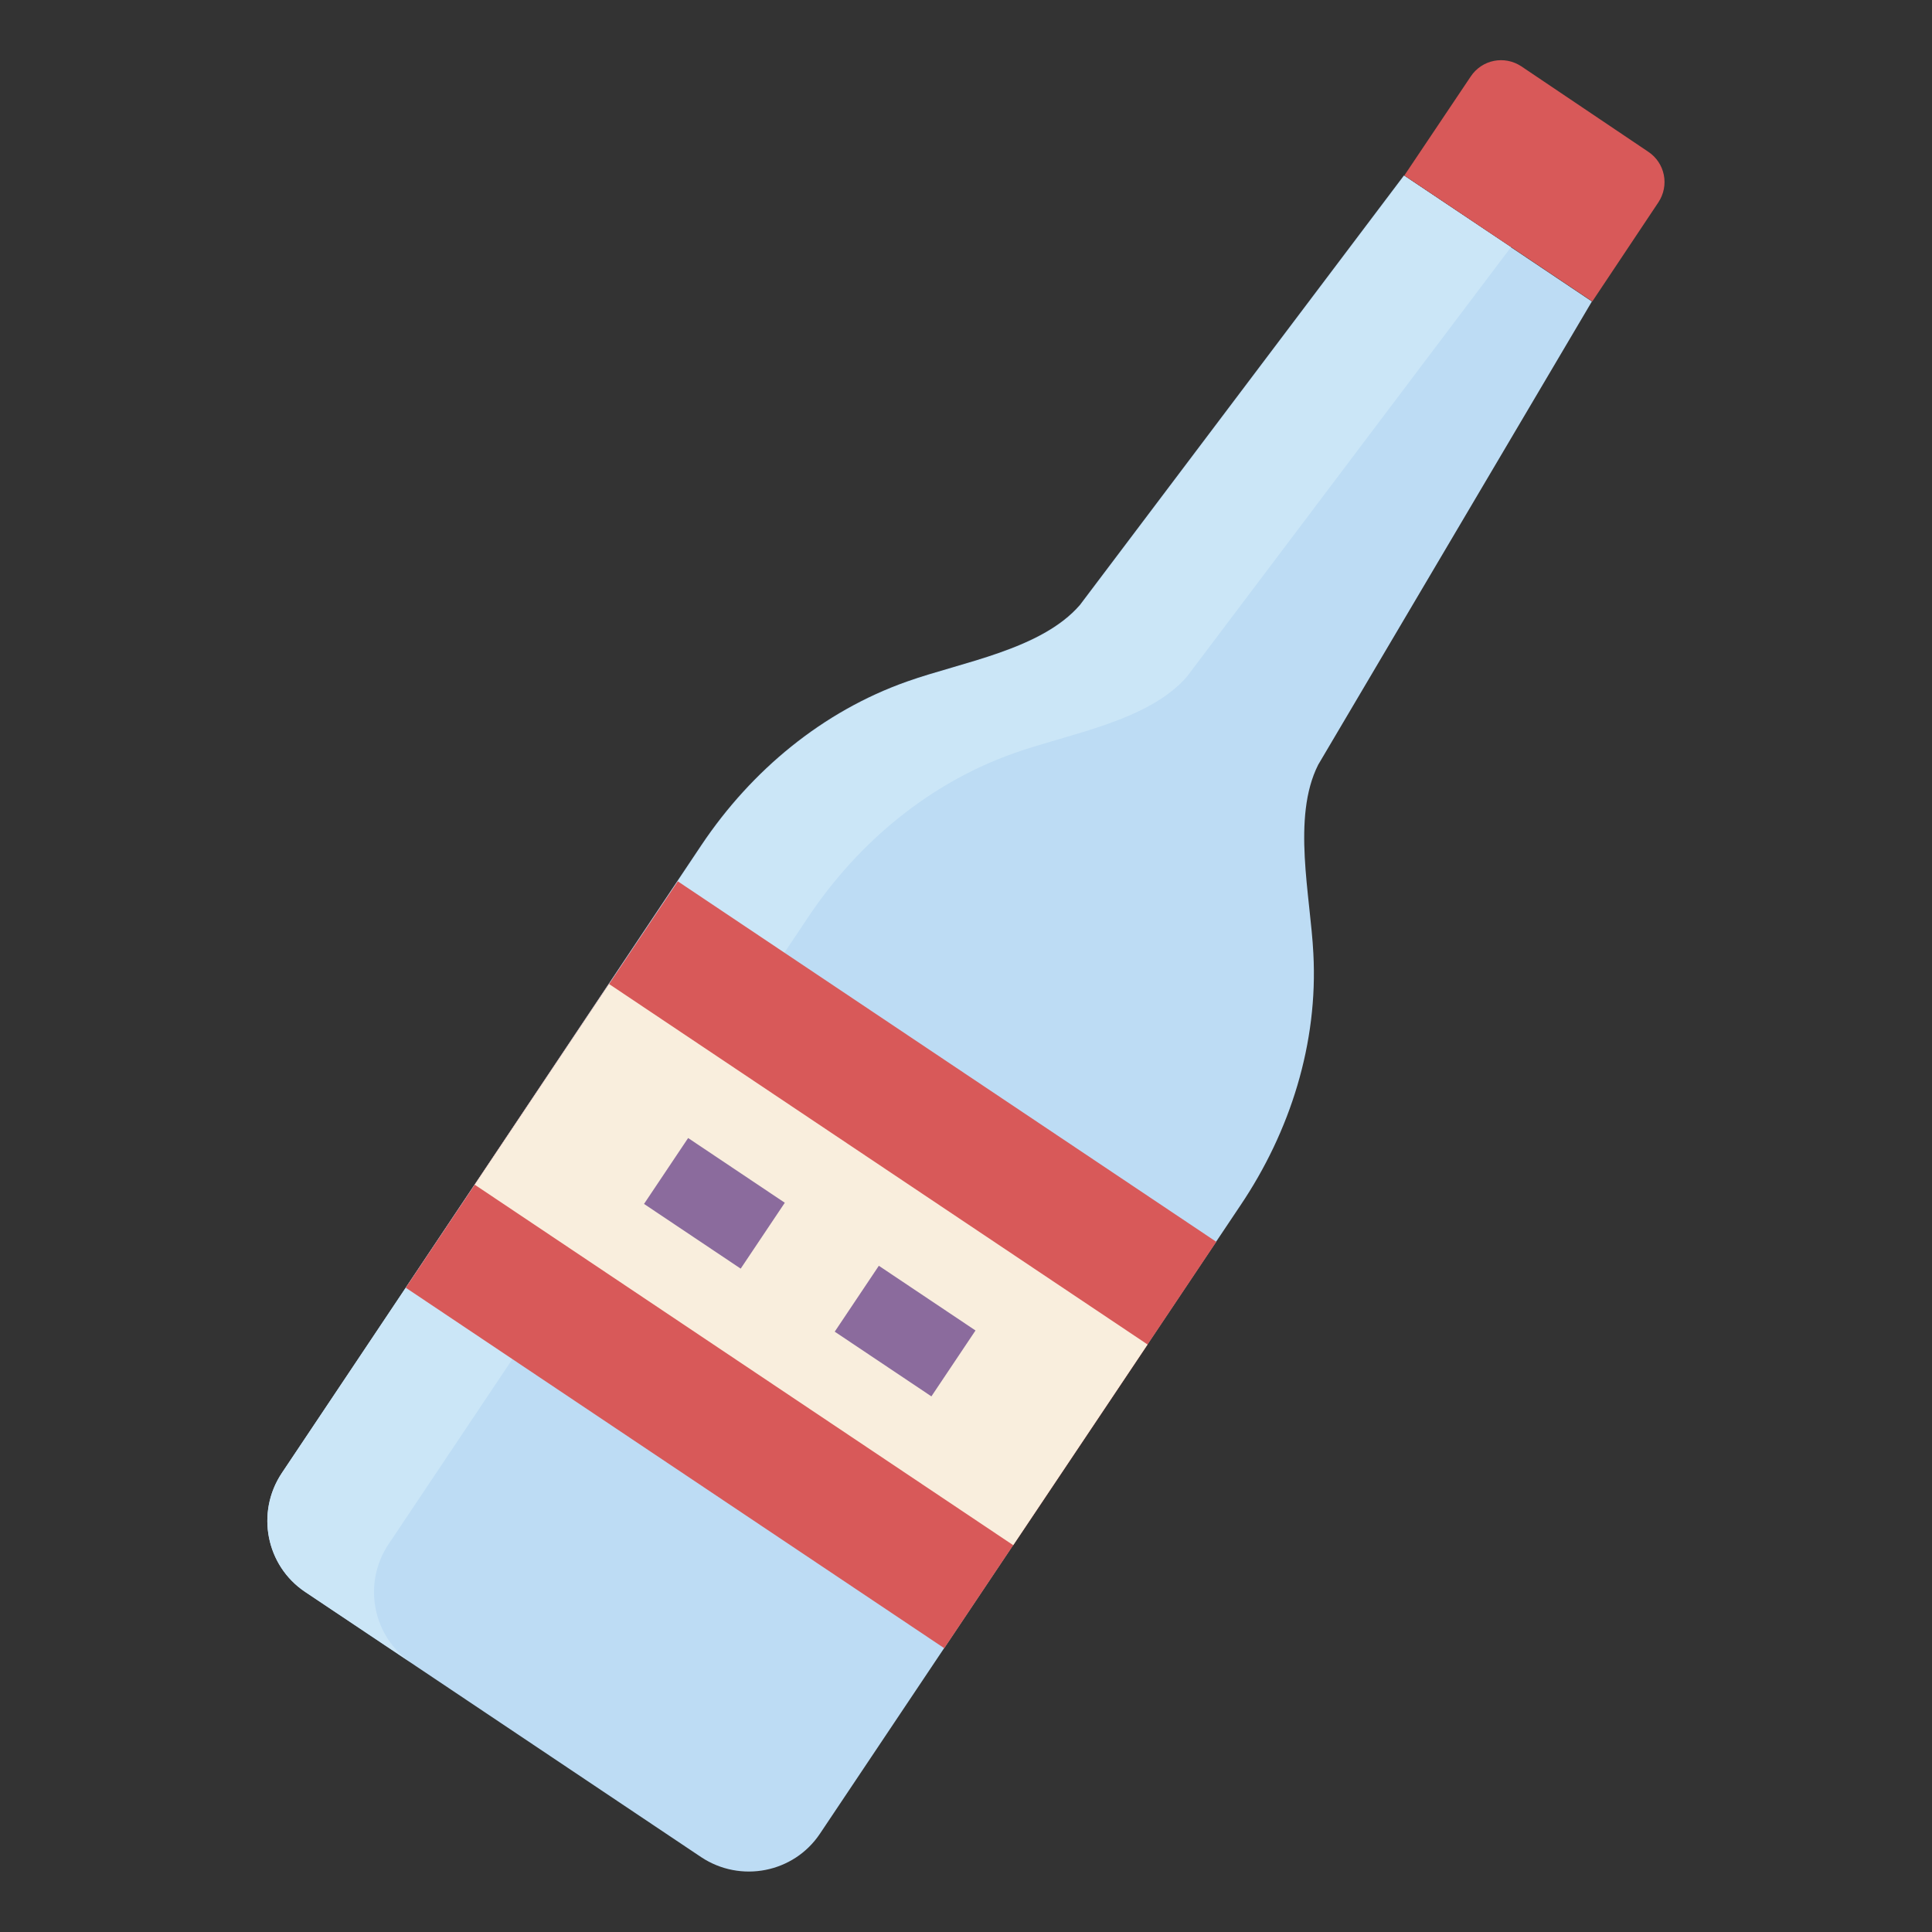 <svg t="1623663778676" class="icon" viewBox="0 0 1024 1024" version="1.1" xmlns="http://www.w3.org/2000/svg" p-id="19804" xmlns:xlink="http://www.w3.org/1999/xlink" width="200" height="200">
    <rect x="0" y="0" width="1024" height="1024" fill="#333333" stroke="none"/>
    <defs>
        <style type="text/css"></style>
    </defs>
    <path d="M696.107 505.387c-1.493-30.507-11.52-72.107 2.56-100.053l145.067-245.547-99.627-66.773-171.733 227.627c-20.48 23.68-62.72 30.293-91.52 40.533-44.8 15.787-82.56 47.147-109.013 86.613L149.333 780.8c-13.867 20.907-8.32 49.067 12.373 62.933l209.92 140.587c20.907 13.867 49.067 8.32 62.933-12.373l222.72-332.8c26.667-39.467 41.387-86.4 38.827-133.76z" fill="#BDDCF4" p-id="19805"></path>
    <path d="M205.867 818.56l222.72-332.8c26.453-39.467 64.213-70.827 109.013-86.613 28.8-10.24 71.04-16.853 91.52-40.533l171.733-227.627-56.533-37.76-171.733 227.627c-20.48 23.68-62.72 30.293-91.52 40.533-44.8 15.787-82.56 47.147-109.013 86.613L149.333 780.8c-13.867 20.907-8.32 49.067 12.373 62.933l56.533 37.76c-20.693-13.867-26.24-42.027-12.373-62.933z" fill="#CBE6F7" p-id="19806"></path>
    <path d="M873.6 80.427L806.4 35.2c-8.96-5.973-20.907-3.627-26.88 5.333l-35.2 52.48 99.627 66.773L878.933 107.307c5.973-8.96 3.627-20.907-5.333-26.88zM359.255 467.123l285.421 191.07-144.192 215.396L215.061 682.517z" fill="#D85959" p-id="19807"></path>
    <path d="M322.822 521.549l285.421 191.07-71.206 106.368-285.419-191.07z" fill="#F9EEDD" p-id="19808"></path>
    <path d="M364.727 603.179l51.234 34.3-23.379 34.923-51.234-34.298zM465.805 670.886l51.234 34.298-23.379 34.923-51.234-34.295z" fill="#8B6B9D" p-id="19809"></path>
</svg>